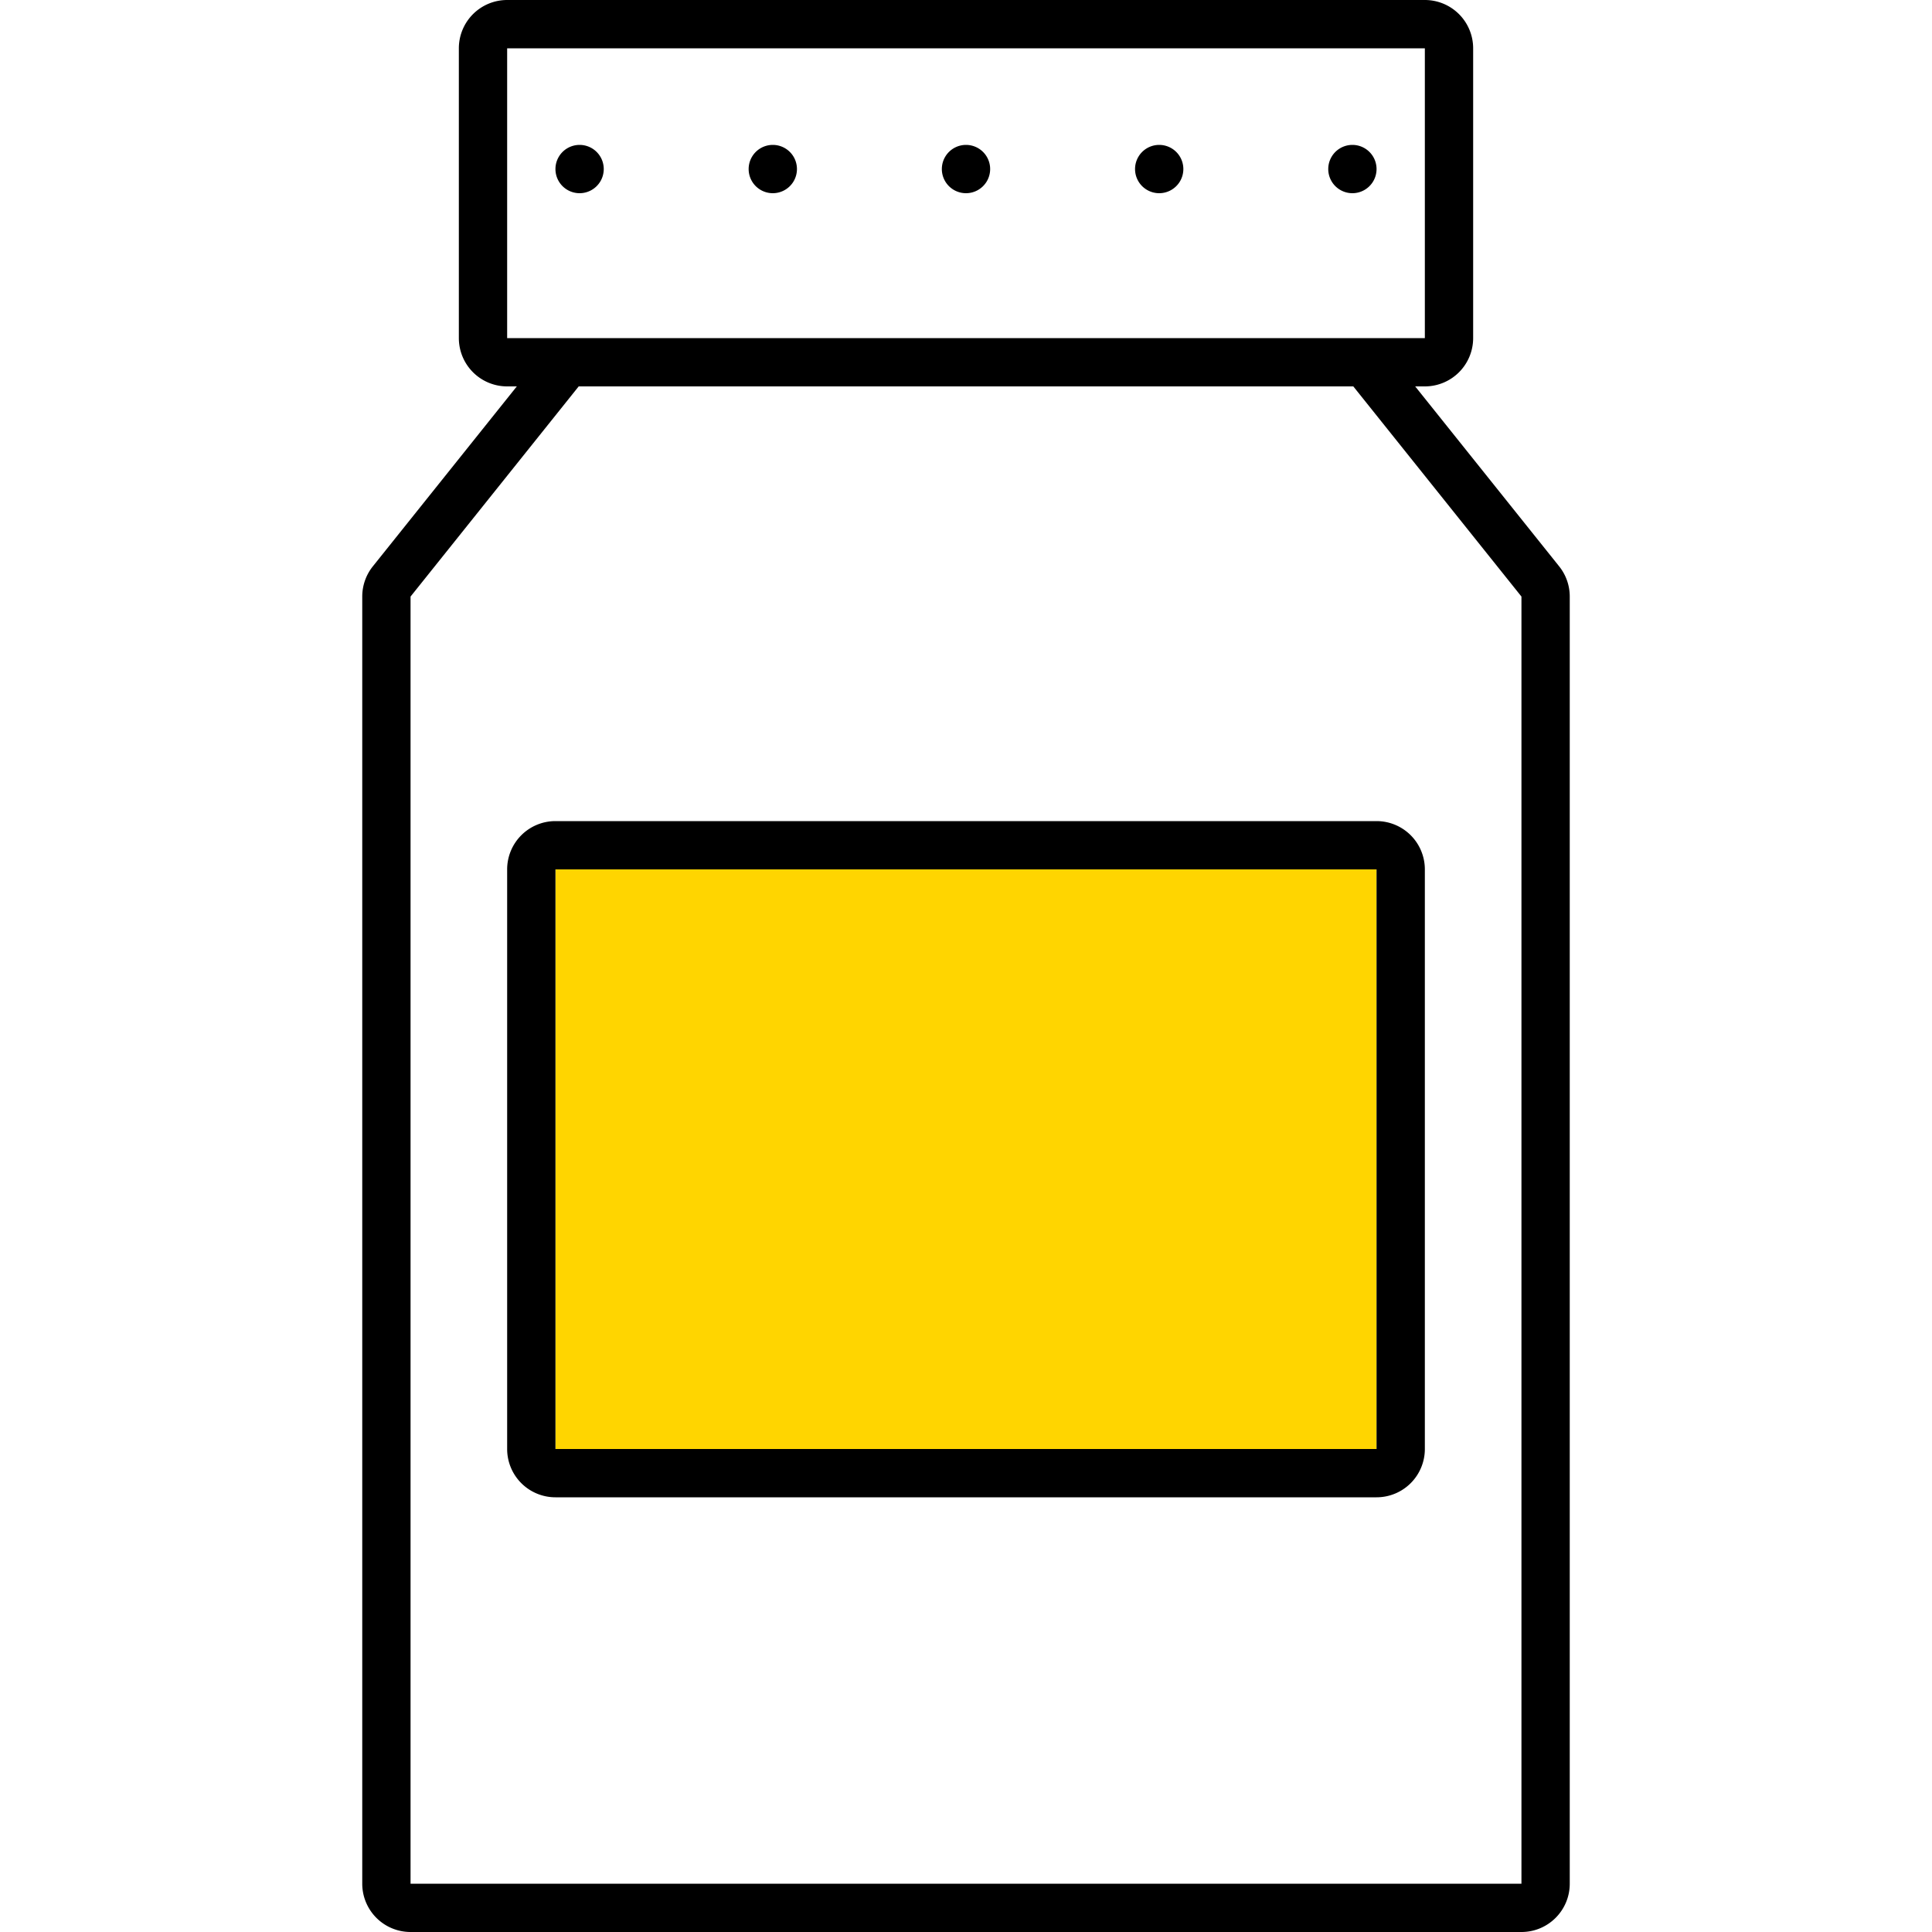 <svg xmlns="http://www.w3.org/2000/svg" width="320" height="320" viewBox="0 0 320 320"><g id="Foundations/Icons/Brand-Icons/Health/09-medication" fill="none" fill-rule="evenodd" stroke="none" stroke-width="1"><path id="lg-icon-fill-primary" fill="#FFD500" d="M92 144h136v96H92z"/><path id="Half-tone" fill="#000" d="M96 24a4 4 0 1 1 0 8 4 4 0 0 1 0-8m64 0 .2.005A4 4 0 1 1 160 24m-32 0a4 4 0 1 1 0 8 4 4 0 0 1 0-8m96 0a4 4 0 1 1 0 8 4 4 0 0 1 0-8m-32 0a4 4 0 1 1 0 8 4 4 0 0 1 0-8"/><path id="Outlines" fill="#000" d="M236 0a8 8 0 0 1 8 8v48a8 8 0 0 1-8 8h-1.6l23.85 29.81a8 8 0 0 1 1.75 5V312c0 4.42-3.58 8-8 8H68a8 8 0 0 1-8-8V98.81a8 8 0 0 1 1.75-5L85.6 64H84a8 8 0 0 1-8-8V8a8 8 0 0 1 8-8Zm-11.85 64H95.85L68 98.81V312h184V98.81zm3.85 72a8 8 0 0 1 8 8v96a8 8 0 0 1-8 8H92a8 8 0 0 1-8-8v-96a8 8 0 0 1 8-8Zm0 8H92v96h136zm8-136H84v48h152z"/></g></svg>